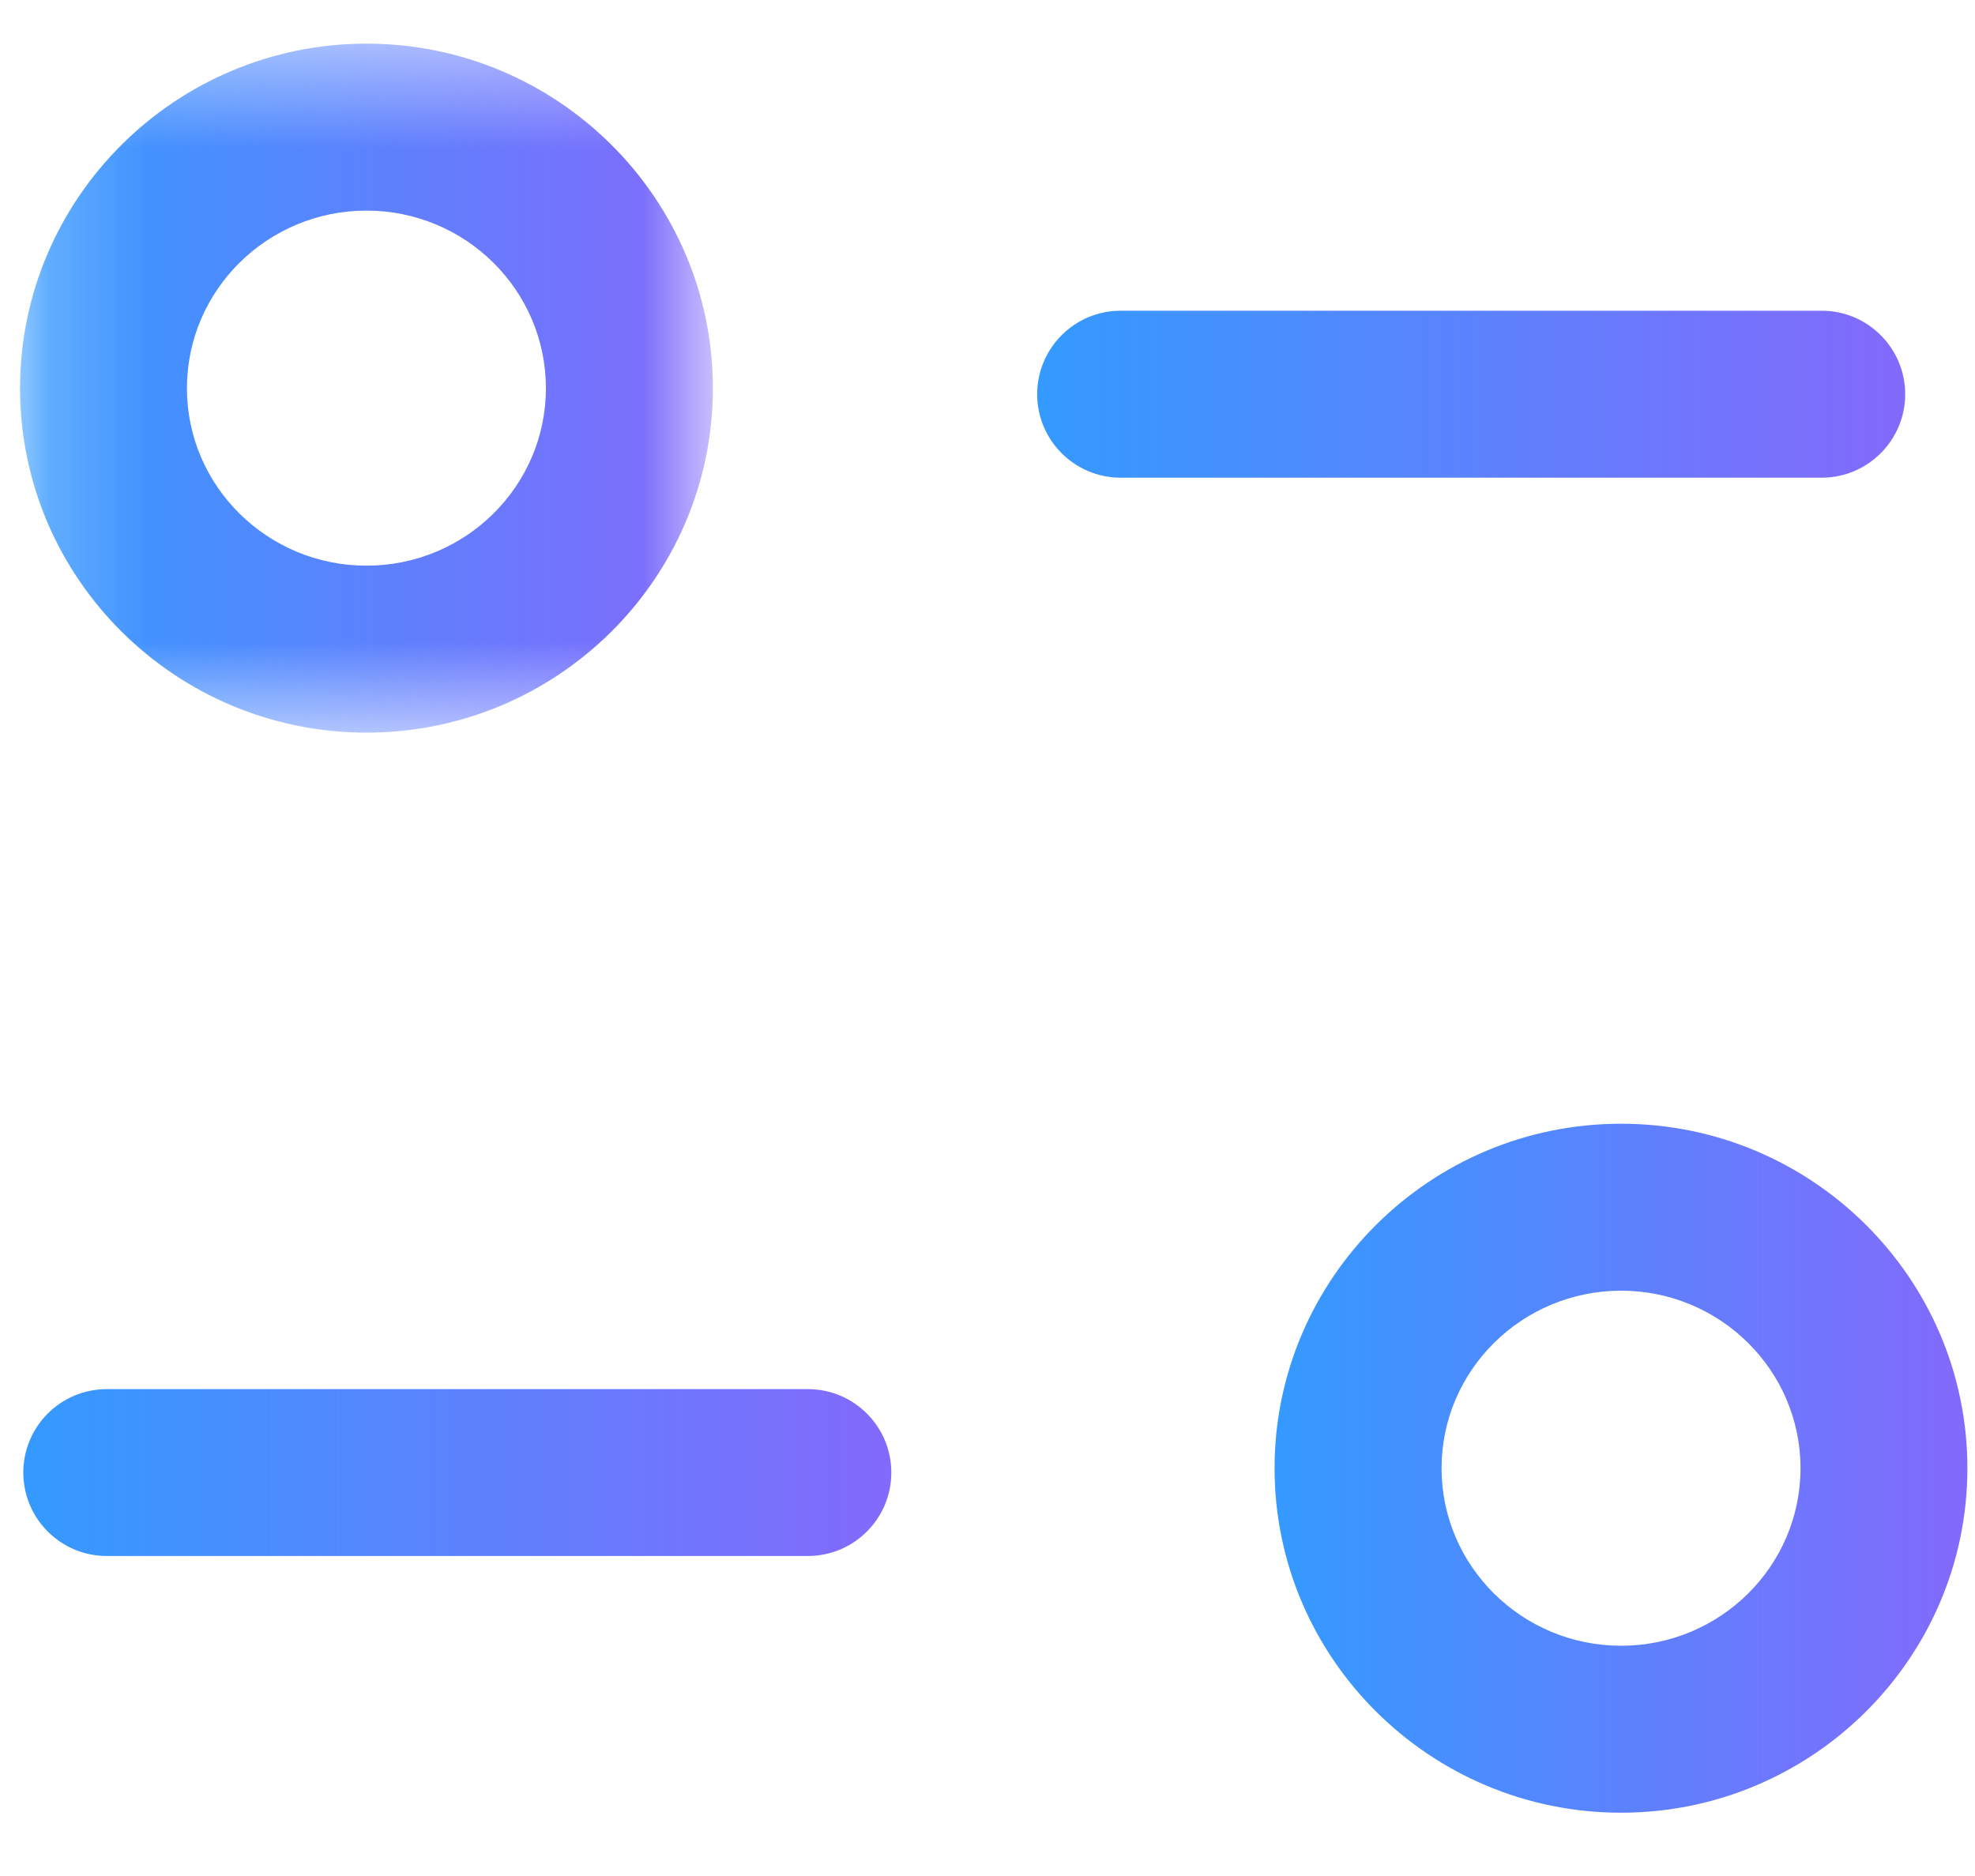 <svg width="20" height="19" viewBox="0 0 20 19" fill="none" xmlns="http://www.w3.org/2000/svg">
<path fill-rule="evenodd" clip-rule="evenodd" d="M8.181 15.759H1.081C0.614 15.759 0.236 15.38 0.236 14.914C0.236 14.447 0.614 14.069 1.081 14.069H8.181C8.648 14.069 9.026 14.447 9.026 14.914C9.026 15.38 8.648 15.759 8.181 15.759Z" fill="url(#paint0_linear)"/>
<path fill-rule="evenodd" clip-rule="evenodd" d="M18.448 4.838H11.348C10.882 4.838 10.503 4.459 10.503 3.993C10.503 3.526 10.882 3.147 11.348 3.147H18.448C18.914 3.147 19.293 3.526 19.293 3.993C19.293 4.459 18.914 4.838 18.448 4.838Z" fill="url(#paint1_linear)"/>
<mask id="mask0" mask-type="alpha" maskUnits="userSpaceOnUse" x="0" y="0" width="8" height="8">
<path fill-rule="evenodd" clip-rule="evenodd" d="M0.203 0.443H7.218V7.42H0.203V0.443Z" fill="white"/>
</mask>
<g mask="url(#mask0)">
<path fill-rule="evenodd" clip-rule="evenodd" d="M3.711 2.133C2.709 2.133 1.893 2.939 1.893 3.932C1.893 4.924 2.709 5.729 3.711 5.729C4.714 5.729 5.528 4.924 5.528 3.932C5.528 2.939 4.714 2.133 3.711 2.133ZM3.711 7.42C1.777 7.42 0.203 5.856 0.203 3.932C0.203 2.009 1.777 0.442 3.711 0.442C5.646 0.442 7.219 2.009 7.219 3.932C7.219 5.856 5.646 7.42 3.711 7.42Z" fill="url(#paint2_linear)"/>
</g>
<path fill-rule="evenodd" clip-rule="evenodd" d="M16.416 13.072C15.414 13.072 14.598 13.878 14.598 14.87C14.598 15.863 15.414 16.668 16.416 16.668C17.418 16.668 18.233 15.863 18.233 14.87C18.233 13.878 17.418 13.072 16.416 13.072ZM16.416 18.359C14.481 18.359 12.907 16.793 12.907 14.87C12.907 12.947 14.481 11.381 16.416 11.381C18.35 11.381 19.923 12.947 19.923 14.87C19.923 16.793 18.35 18.359 16.416 18.359Z" fill="url(#paint3_linear)"/>
<defs>
<linearGradient id="paint0_linear" x1="9.026" y1="14.914" x2="0.236" y2="14.914" gradientUnits="userSpaceOnUse">
<stop stop-color="#836AFC"/>
<stop offset="1" stop-color="#349AFF"/>
</linearGradient>
<linearGradient id="paint1_linear" x1="19.293" y1="3.993" x2="10.503" y2="3.993" gradientUnits="userSpaceOnUse">
<stop stop-color="#836AFC"/>
<stop offset="1" stop-color="#349AFF"/>
</linearGradient>
<linearGradient id="paint2_linear" x1="7.219" y1="3.931" x2="0.203" y2="3.931" gradientUnits="userSpaceOnUse">
<stop stop-color="#836AFC"/>
<stop offset="1" stop-color="#349AFF"/>
</linearGradient>
<linearGradient id="paint3_linear" x1="19.923" y1="14.87" x2="12.907" y2="14.87" gradientUnits="userSpaceOnUse">
<stop stop-color="#836AFC"/>
<stop offset="1" stop-color="#349AFF"/>
</linearGradient>
</defs>
</svg>
